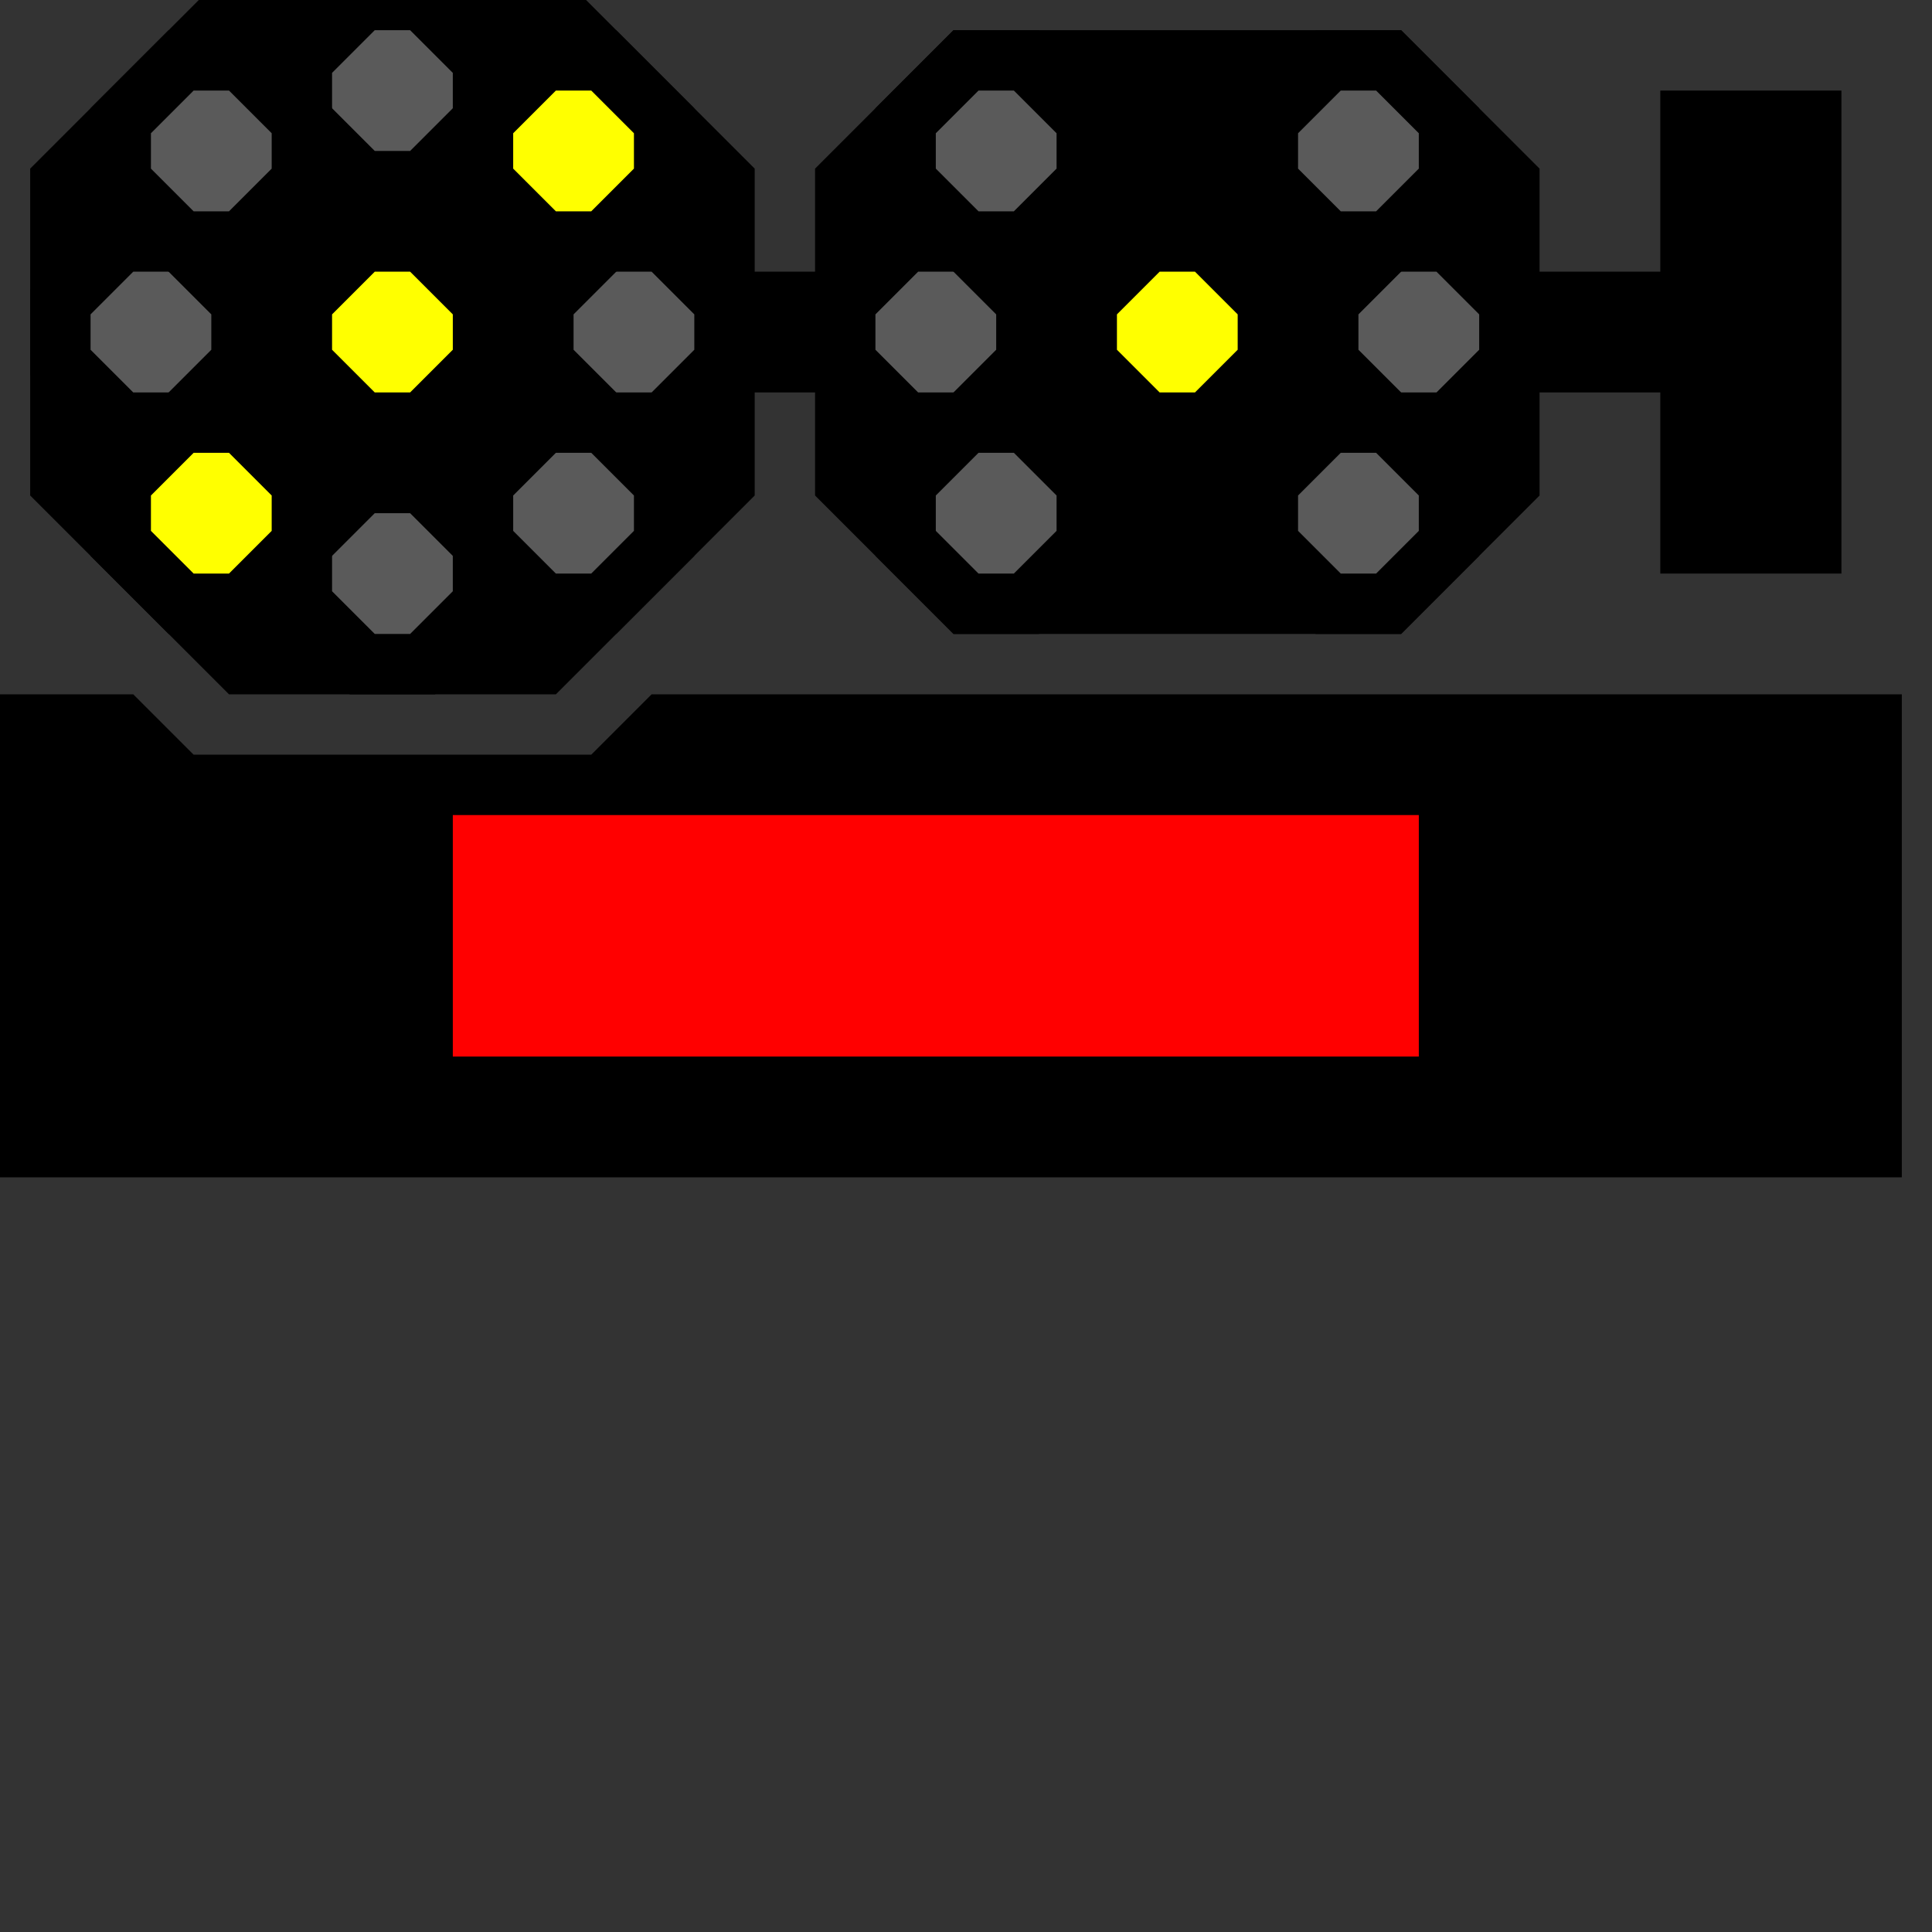 ﻿<?xml version="1.0" encoding="utf-8"?>
<svg width="32" height="32">
  <rect width="100%" height="100%" fill="#333333" stroke="none"/>
  <g>
    <!-- Track -->
    <path stroke="rgb(0,0,0)" fill="rgb(0,0,0)" d="M 0,12 L 2,12 L 3,13 L 10,13 L 11,12 L 31,12 L 31,19 L 0,19 z " />
    <!--red-->
    <path stroke="rgb(255,0,0)" fill="rgb(255,0,0)" d="M 8,14 L 23,14 L 23,17 L 8,17 z " />
    <!-- signal -->
    <path stroke="rgb(0,0,0)" fill="rgb(0,0,0)" d="M 1,3 L 4,0 L 9,0 L 12,3 L 12,5 L 28,5 L 28,2 L 30,2 L 30,9 L 28,9 L 28,6 L 12,6 L 12,8 L 9,11 L 4,11 L 1,8 z " />
    <path stroke="rgb(0,0,0)" fill="rgb(0,0,0)" d="M 14,3 L 16,1 L 23,1 L 25,3 L 25,8 L 23,10 L 16,10 L 14,8 z " />
    <!-- Top Green Lamp -->
    <path stroke="rgb(0,0,0)" fill="rgb(90,90,90)" d="M 2,4 L 3,4 L 4,5 L 4,6 L 3,7 L 2,7 L 1,6 L 1,5 z " />
    <!-- Bottom Green Lamp -->
    <path stroke="rgb(0,0,0)" fill="rgb(90,90,90)" d="M 10,4 L 11,4 L 12,5 L 12,6 L 11,7 L 10,7 L 9,6 L 9,5 z "></path>
    <!-- Centre Lamp -->
    <path stroke="rgb(0,0,0)" fill="rgb(255,255,0)" d="M 6,4 L 7,4 L 8,5 L 8,6 L 7,7 L 6,7 L 5,6 L 5,5 z " />
    <!--Left Red Lamp -->
    <path stroke="rgb(0,0,0)" fill="rgb(90,90,90)" d="M 6,8 L 7,8 L 8,9 L 8,10 L 7,11 L 6,11 L 5,10 L 5,9 z " />
    <!-- Right Red Lamp -->
    <path stroke="rgb(0,0,0)" fill="rgb(90,90,90)" d="M 6,0 L 7,0 L 8,1 L 8,2 L 7,3 L 6,3 L 5,2 L 5,1 z "></path>
    <!-- Right Yellow Lamp -->
    <path stroke="rgb(0,0,0)" fill="rgb(90,90,90)" d="M 3,1 L 4,1 L 5,2 L 5,3 L 4,4 L 3,4 L 2,3 L 2,2 z "></path>
    <!-- Left Yellow Lamp -->
    <path stroke="rgb(0,0,0)" fill="rgb(90,90,90)" d="M 9,7 L 10,7 L 11,8 L 11,9 L 10,10 L 9,10 L 8,9 L 8,8 z " />
    <!-- Right Lunar Lamp -->
    <path stroke="rgb(0,0,0)" fill="rgb(255,255,0)" d="M 9,1 L 10,1 L 11,2 L 11,3 L 10,4 L 9,4 L 8,3 L 8,2 z " />
    <!-- Left Lunar Lamp -->
    <path stroke="rgb(0,0,0)" fill="rgb(255,255,0)" d="M 3,7 L 4,7 L 5,8 L 5,9 L 4,10 L 3,10 L 2,9 L 2,8 z "></path>
    <!-- Top Green Lamp 2-->
    <path stroke="rgb(0,0,0)" fill="rgb(90,90,90)" d="M 15,4 L 16,4 L17,5 L 17,6 L 16,7 L 15,7 L 14,6 L 14,5 z " />
    <!-- Bottom Green Lamp 2-->
    <path stroke="rgb(0,0,0)" fill="rgb(90,90,90)" d="M 23,4 L 24,4 L 25,5 L 25,6 L 24,7 L 23,7 L 22,6 L 22,5 z "></path>
    <!--White Centre Lamp 2-->
    <path stroke="rgb(0,0,0)" fill="rgb(255,255,0)" d="M 19,4 L 20,4 L 21,5 L 21,6 L 20,7 L 19,7 L 18,6 L 18,5 z " />
    <!-- Right Yellow Lamp 2-->
    <path stroke="rgb(0,0,0)" fill="rgb(90,90,90)" d="M 16,1 L 17,1 L 18,2 L 18,3 L 17,4 L 16,4 L 15,3 L 15,2 z "></path>
    <!-- Left Yellow Lamp 2-->
    <path stroke="rgb(0,0,0)" fill="rgb(90,90,90)" d="M 22,7 L 23,7 L 24,8 L 24,9 L 23,10 L 22,10 L 21,9 L 21,8 z " />
    <!-- Right Lunar Lamp 2-->
    <path stroke="rgb(0,0,0)" fill="rgb(90,90,90)" d="M 22,1 L 23,1 L 24,2 L 24,3 L 23,4 L 22,4 L 21,3 L 21,2 z " />
    <!-- Left Lunar Lamp 2-->
    <path stroke="rgb(0,0,0)" fill="rgb(90,90,90)" d="M 16,7 L 17,7 L 18,8 L 18,9 L 17,10 L 16,10 L 15,9 L 15,8 z "></path>
  </g>
</svg>